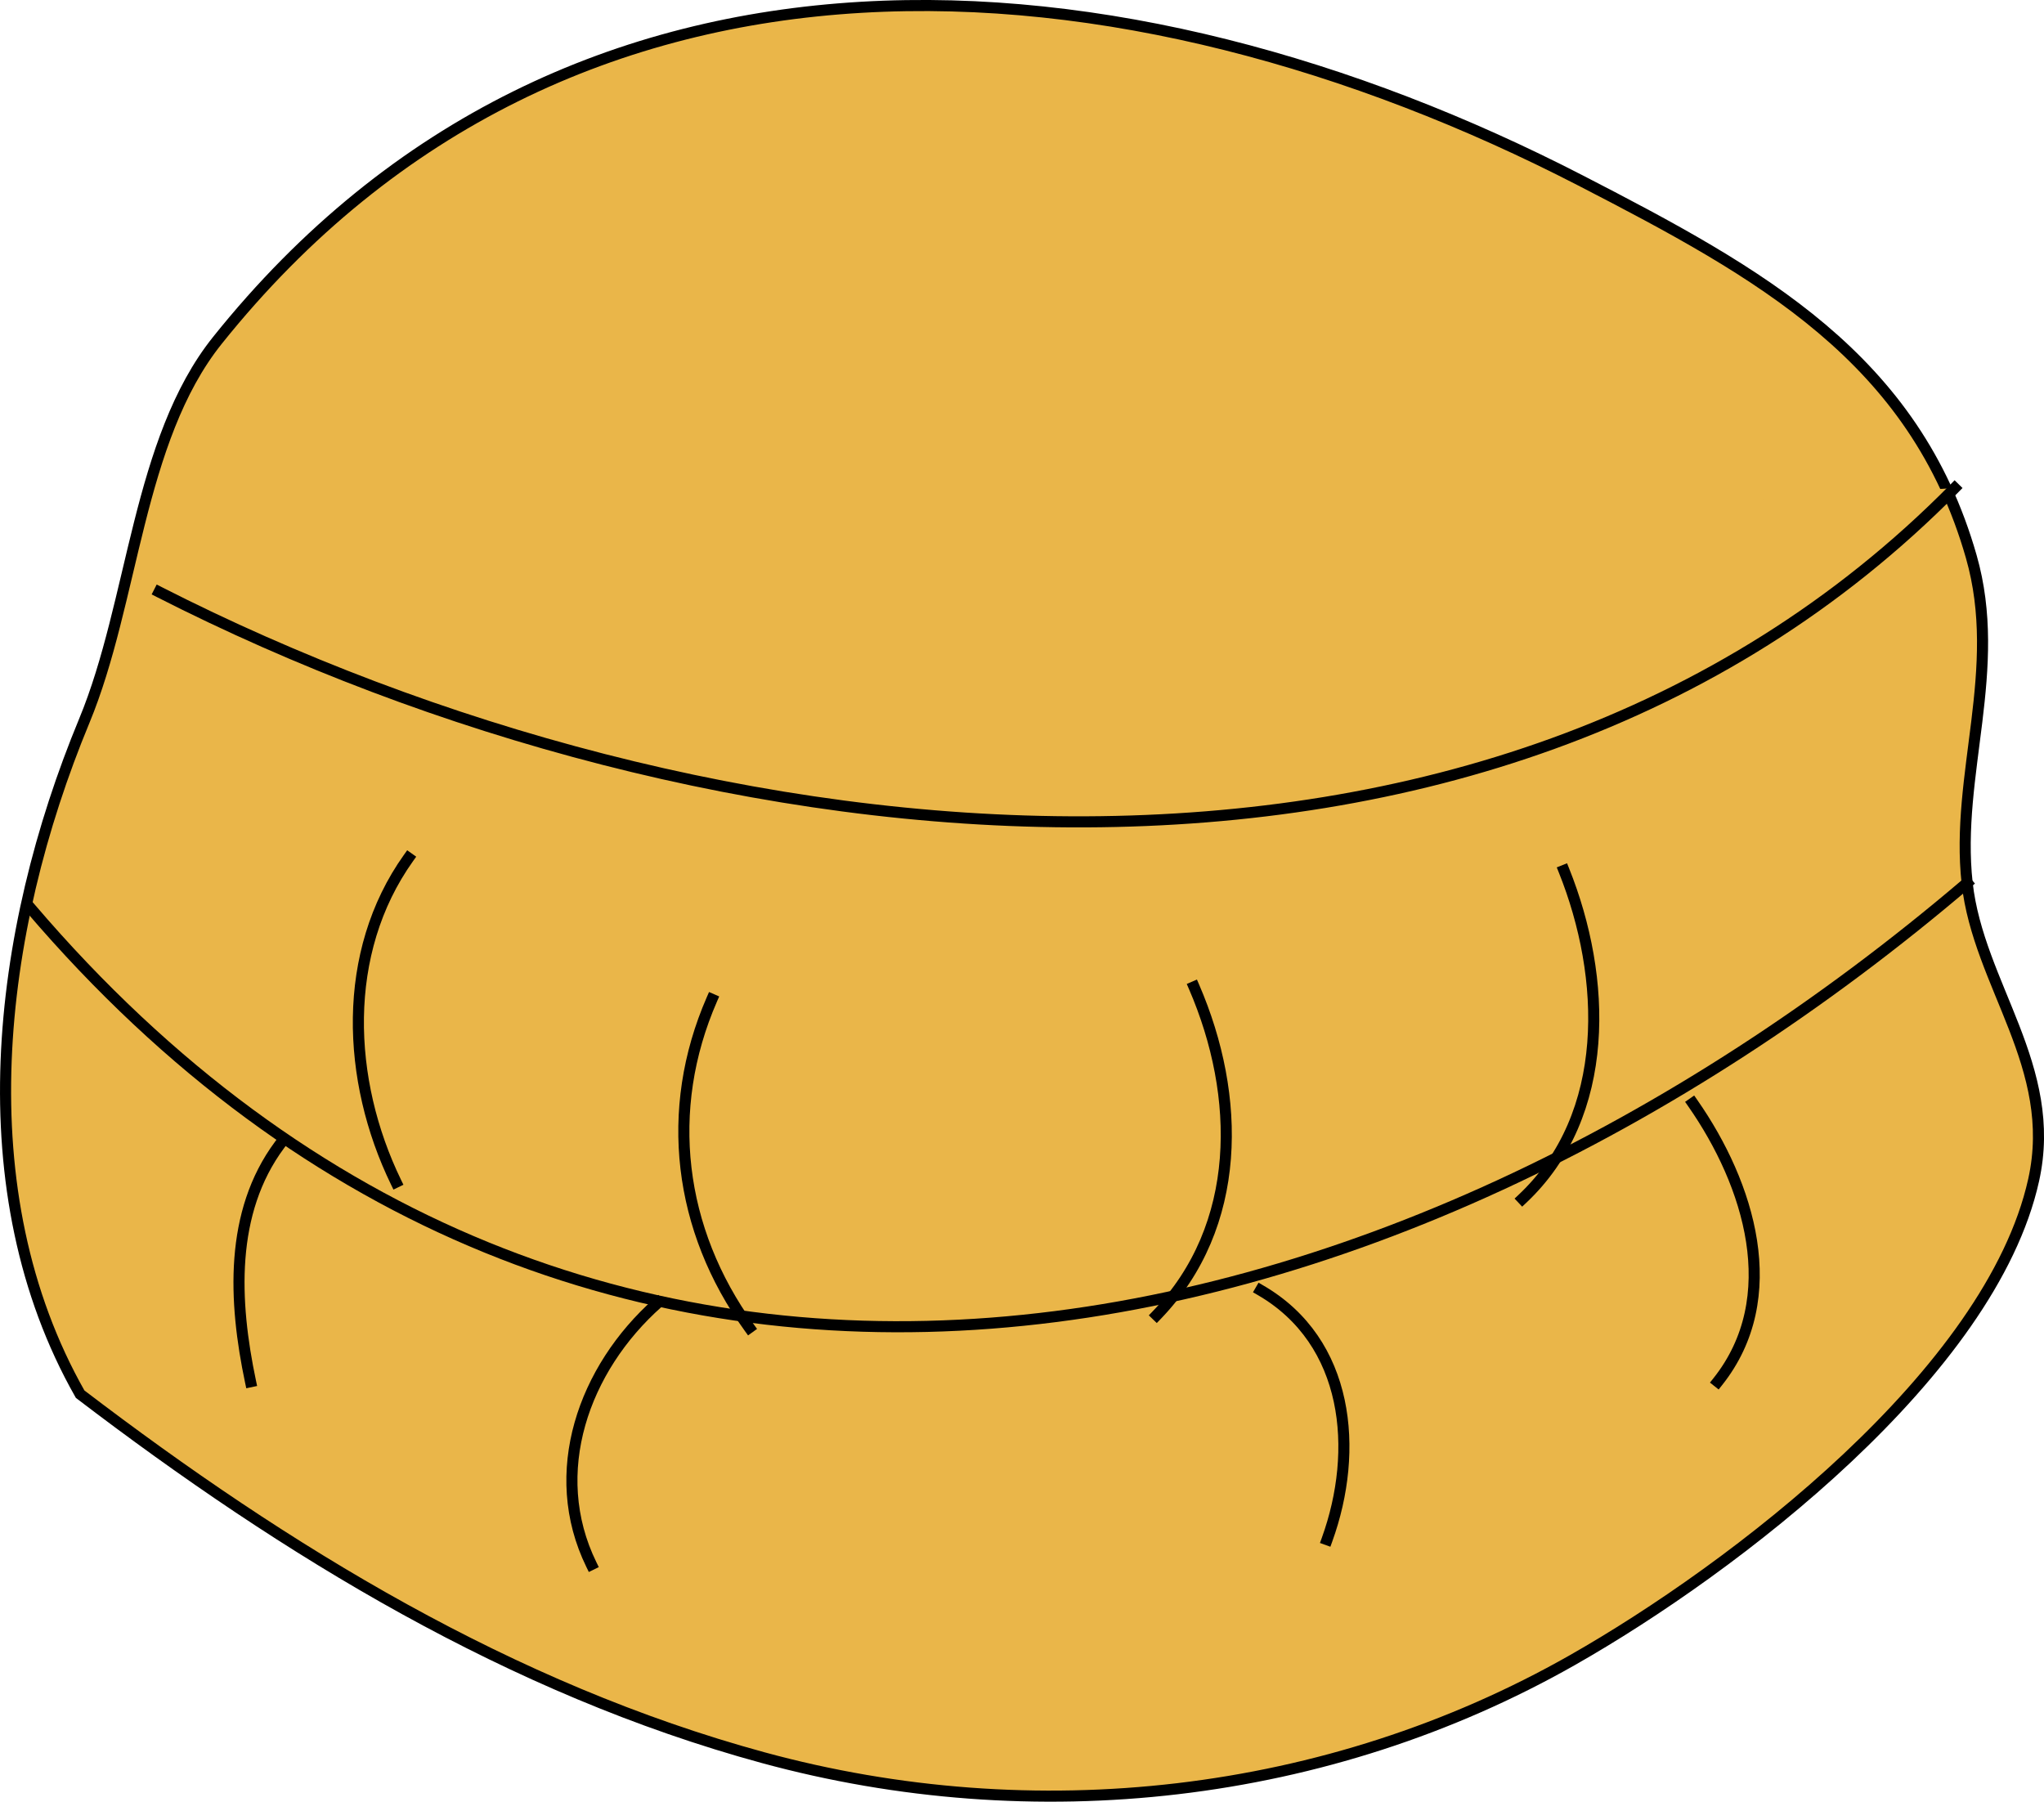 <svg xmlns="http://www.w3.org/2000/svg" xmlns:xlink="http://www.w3.org/1999/xlink" version="1.1" id="Layer_1" x="0px" y="0px" enable-background="new 0 0 822.05 841.89" xml:space="preserve" viewBox="226.29 260.57 368.83 325.11">
<path fill-rule="evenodd" clip-rule="evenodd" fill="#EAB649" stroke="#000000" stroke-width="2" stroke-linecap="square" stroke-miterlimit="10" d="  M240.75,512.14c-20.764-36.576-15.097-83.283,0.75-121.5c8.915-21.5,9.608-50.636,24-68.625c63.688-79.609,164.11-71.1,246-28.875  c32.505,16.761,60.264,32.047,70.5,67.875c5.811,20.338-2.905,39.387-0.75,58.875c2.036,18.413,16.541,33.188,12,53.625  c-7.709,34.69-54.116,70.074-83.25,86.625c-44.145,25.077-97.146,30.915-146.028,17.583  C318.538,565.333,277.969,540.536,240.75,512.14z"/>
<path fill-rule="evenodd" clip-rule="evenodd" fill="#EAB649" d="M231.75,424.39c100.152,117.342,245.657,83.995,349.5-4.5  C464.75,421.39,348.25,422.89,231.75,424.39z"/>
<path fill="none" stroke="#000000" stroke-width="2" stroke-linecap="square" stroke-miterlimit="10" d="M231.75,424.39  c100.152,117.342,245.657,83.995,349.5-4.5"/>
<path fill-rule="evenodd" clip-rule="evenodd" fill="#EAB649" d="M255,367.39c98.163,50.011,239.668,66.844,324-18.75  C471,354.89,363,361.14,255,367.39z"/>
<path fill="none" stroke="#000000" stroke-width="2" stroke-linecap="square" stroke-miterlimit="10" d="M255,367.39  c98.163,50.011,239.668,66.844,324-18.75"/>
<path fill="none" stroke="#000000" stroke-width="2" stroke-linecap="square" stroke-miterlimit="10" d="M297.75,473.89  c-8.921-18.386-9.932-41.41,2.25-58.5"/>
<path fill="none" stroke="#000000" stroke-width="2" stroke-linecap="square" stroke-miterlimit="10" d="M361.5,500.14  c-12.762-17.68-15.462-39.276-6.75-59.25"/>
<path fill="none" stroke="#000000" stroke-width="2" stroke-linecap="square" stroke-miterlimit="10" d="M441.75,438.64  c8.521,19.704,8.801,43.133-6.75,59.25"/>
<path fill="none" stroke="#000000" stroke-width="2" stroke-linecap="square" stroke-miterlimit="10" d="M508.5,417.64  c7.727,19.258,8.647,44.062-7.5,59.25"/>
<path fill="none" stroke="#000000" stroke-width="2" stroke-linecap="square" stroke-miterlimit="10" d="M531.75,459.64  c10.188,14.598,16.588,35.058,4.5,50.25"/>
<path fill="none" stroke="#000000" stroke-width="2" stroke-linecap="square" stroke-miterlimit="10" d="M276.75,467.14  c-9.072,12.206-8.304,28.252-5.25,42.75"/>
<path fill="none" stroke="#000000" stroke-width="2" stroke-linecap="square" stroke-miterlimit="10" d="M345,495.64  c-13.405,11.877-20.1,30.688-12,47.25"/>
<path fill="none" stroke="#000000" stroke-width="2" stroke-linecap="square" stroke-miterlimit="10" d="M453.75,493.39  c16.025,9.293,17.829,28.873,12,45"/>
</svg>